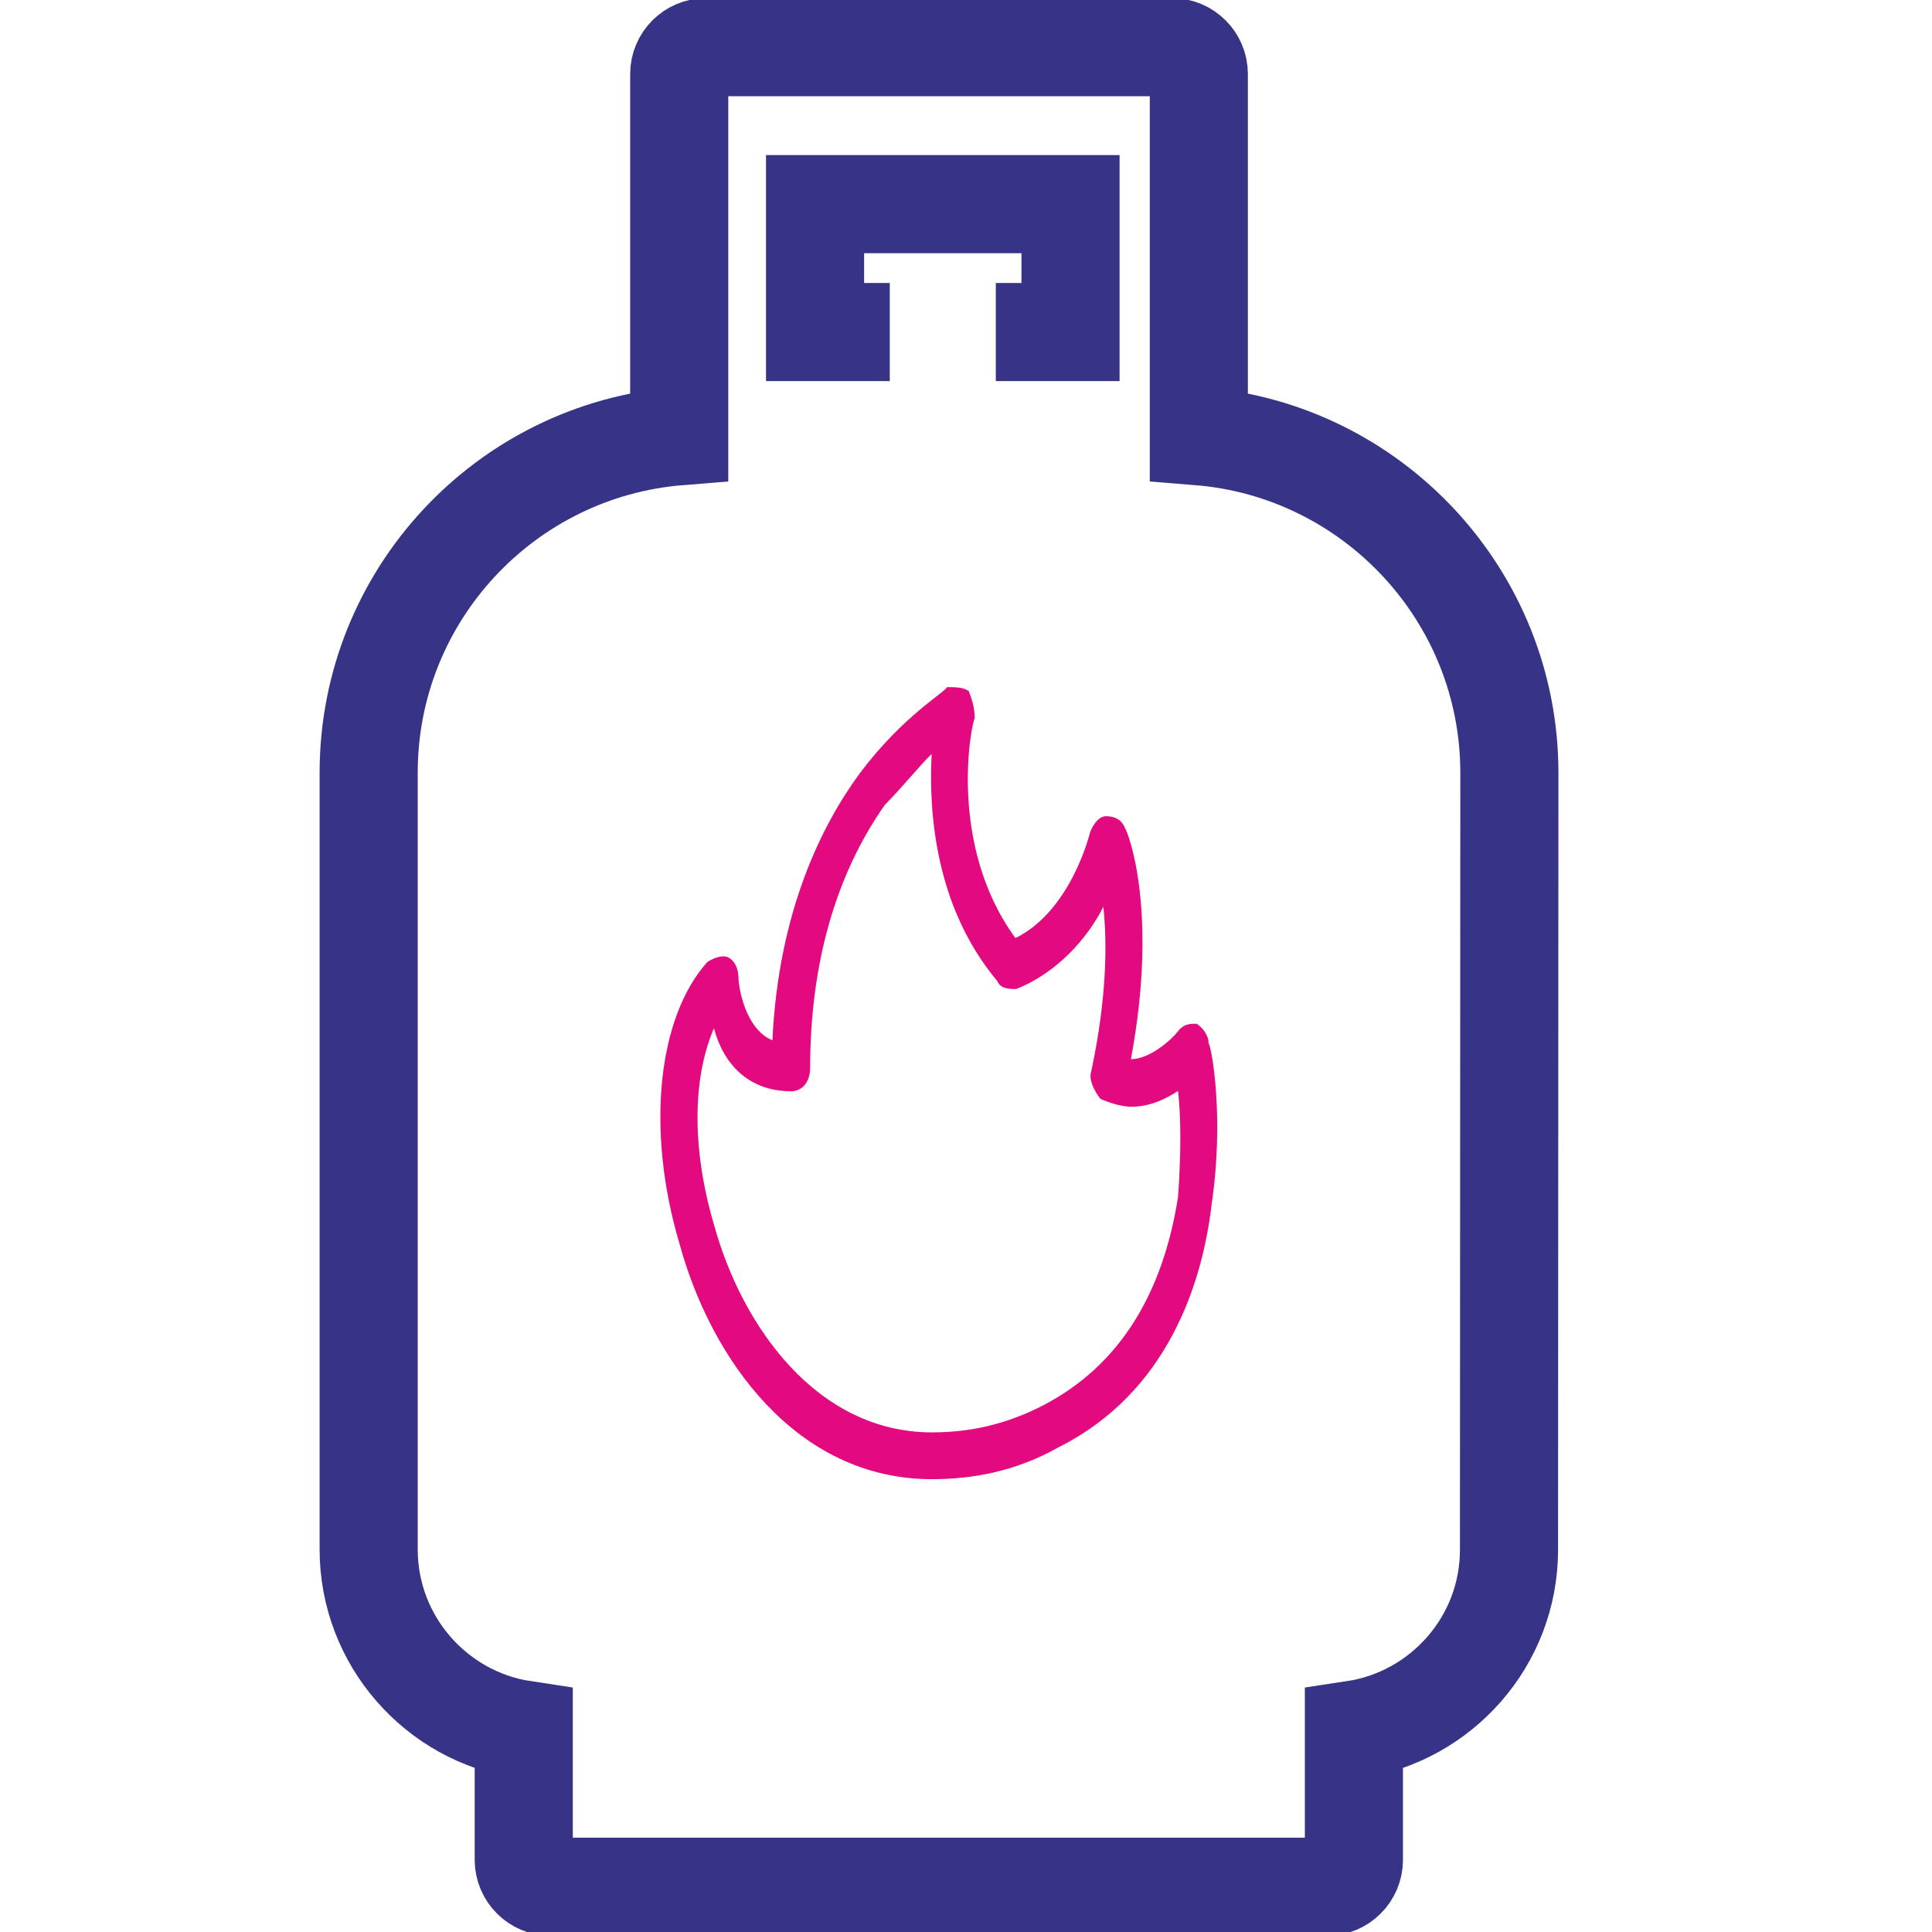 <?xml version="1.0" encoding="utf-8"?>
<!-- Generator: Adobe Illustrator 24.0.1, SVG Export Plug-In . SVG Version: 6.00 Build 0)  -->
<svg version="1.1" id="Layer_1" xmlns="http://www.w3.org/2000/svg" xmlns:xlink="http://www.w3.org/1999/xlink" x="0px" y="0px"
	 viewBox="0 0 512 512" style="enable-background:new 0 0 512 512;" xml:space="preserve">
<style type="text/css">
	.st0{fill:none;stroke:#373386;stroke-width:26;stroke-miterlimit:10;}
	.st1{fill:#363385;stroke:#373386;stroke-width:20;stroke-miterlimit:10;}
	.st2{fill:none;stroke:#373386;stroke-width:22;stroke-miterlimit:13.333;}
	.st3{fill-rule:evenodd;clip-rule:evenodd;fill:#E3097F;}
	.st4{stroke:#373386;stroke-width:26;stroke-miterlimit:10;}
	.st5{fill:#353385;}
	.st6{fill:none;stroke:#353385;stroke-width:26;stroke-miterlimit:10;}
	.st7{fill:#E3097F;}
	.st8{fill:none;stroke:#353385;stroke-width:6;stroke-miterlimit:10;}
	.st9{fill:none;stroke:#353385;stroke-width:12;stroke-miterlimit:10;}
	.st10{fill:none;stroke:#E3097F;stroke-width:12;stroke-miterlimit:10;}
	.st11{fill:none;stroke:#E3097F;stroke-width:22;stroke-miterlimit:10;}
	.st12{fill:none;stroke:#E3097F;stroke-width:11;stroke-miterlimit:13.333;}
	.st13{fill:none;stroke:#E3097F;stroke-width:18;stroke-linecap:round;stroke-linejoin:round;stroke-miterlimit:13.333;}
	.st14{fill:none;stroke:#353385;stroke-width:18;stroke-linecap:round;stroke-linejoin:round;stroke-miterlimit:13.333;}
	.st15{fill:none;stroke:#353385;stroke-width:26;stroke-linecap:round;stroke-linejoin:round;stroke-miterlimit:13.333;}
	.st16{fill:none;stroke:#E3097F;stroke-width:26;stroke-linecap:round;stroke-linejoin:round;stroke-miterlimit:13.333;}
	.st17{fill:none;stroke:#E3097F;stroke-width:26;stroke-miterlimit:10;}
	.st18{fill:none;stroke:#E3097F;stroke-width:8;stroke-miterlimit:10;}
	.st19{fill:none;stroke:#353385;stroke-width:18;stroke-miterlimit:10;}
	.st20{fill:none;stroke:#E3097F;stroke-width:18;stroke-miterlimit:10;}
	.st21{fill:none;stroke:#E3097F;stroke-width:6;stroke-miterlimit:10;}
	.st22{fill-rule:evenodd;clip-rule:evenodd;fill:none;stroke:#353385;stroke-width:26;stroke-miterlimit:10;}
	.st23{fill-rule:evenodd;clip-rule:evenodd;fill:none;stroke:#E3097F;stroke-width:20;stroke-miterlimit:10;}
	.st24{fill:none;stroke:#353385;stroke-width:16;stroke-linecap:round;stroke-miterlimit:10;}
	.st25{fill:none;stroke:#E3097F;stroke-width:14;stroke-miterlimit:13.333;}
	.st26{clip-path:url(#SVGID_2_);}
	.st27{fill:none;stroke:#E3097F;stroke-width:12;stroke-miterlimit:13.333;}
</style>
<g id="Layer_2">
</g>
<g>
	<path class="st0" d="M400,204.8c0-46.9-36.3-85.5-82.3-89.2v-96c0-3.9-3.2-7.1-7.1-7.1H187.1c-3.9,0-7.1,3.2-7.1,7.1v96
		c-46,3.7-82.3,42.2-82.3,89.2v0l0,205.8c0,24.2,17.9,44.3,41.1,47.8v34.5c0,3.9,3.2,7.1,7.1,7.1h205.8c3.9,0,7.1-3.2,7.1-7.1v-34.5
		c23.2-3.5,41.1-23.5,41.1-47.7c0,0,0,0,0,0c0,0,0,0,0,0L400,204.8z M235.8,88l-19.8,0V54.1h67.7V88l-19.8,0"/>
</g>
<g id="_181677416_3_">
	<path class="st3" d="M247,392c-36.3,0-58.7-32.3-66.9-62.3c-9-30.2-5.8-60.2,7.4-74.8c1.6-1,4.2-2.1,5.8-1c1.6,1,2.4,3.1,2.4,5.2
		s1.6,13.5,9,16.6c1.6-34.3,13.2-57.2,23.1-70.7c11.6-15.5,23.1-21.8,23.1-22.9c2.4,0,4.2,0,5.8,1c0.8,2.1,1.6,4.2,1.6,7.3
		c-0.8,1-7.4,33.3,10.8,58.2c14.9-7.3,19.8-28.1,19.8-28.1c0.8-2.1,2.4-4.2,4.2-4.2c2.4,0,4.2,1,5,3.1c0.8,1,9,21.8,1.6,61.3
		c5,0,10.8-5.2,12.4-7.3c1.6-2.1,3.2-2.1,5-2.1c1.6,1,3.2,3.1,3.2,5.2c0.8,1,4.2,19.7,0.8,42.6c-2.4,20.8-11.6,49.9-40.5,64.4
		C269.3,389.9,257.8,392,247,392z M189.2,272.5c-5.8,13.5-5.8,32.3,0,52c7.4,27,27.3,55.1,57.8,55.1c9.9,0,19.8-2.1,29.7-7.3
		c19.8-10.4,31.4-29.1,35.5-55.1c0.8-11.5,0.8-20.8,0-28.1c-3.2,2.1-7.4,4.2-12.4,4.2c-2.4,0-5.8-1-8.2-2.1
		c-1.6-2.1-3.2-5.2-2.4-7.3c4.2-19.7,4.2-34.3,3.2-43.6c-4.2,8.4-12.4,17.6-23.1,21.8c-1.6,0-4.2,0-5-2.1
		c-16.5-19.7-18.2-44.7-17.4-60.2c-3.2,3.1-7.4,8.4-12.4,13.5c-13.2,18.7-19.8,42.6-19.8,69.6c0,4.2-2.4,6.3-5,6.3
		C198.3,289.2,191.7,281.9,189.2,272.5z"/>
</g>
</svg>
